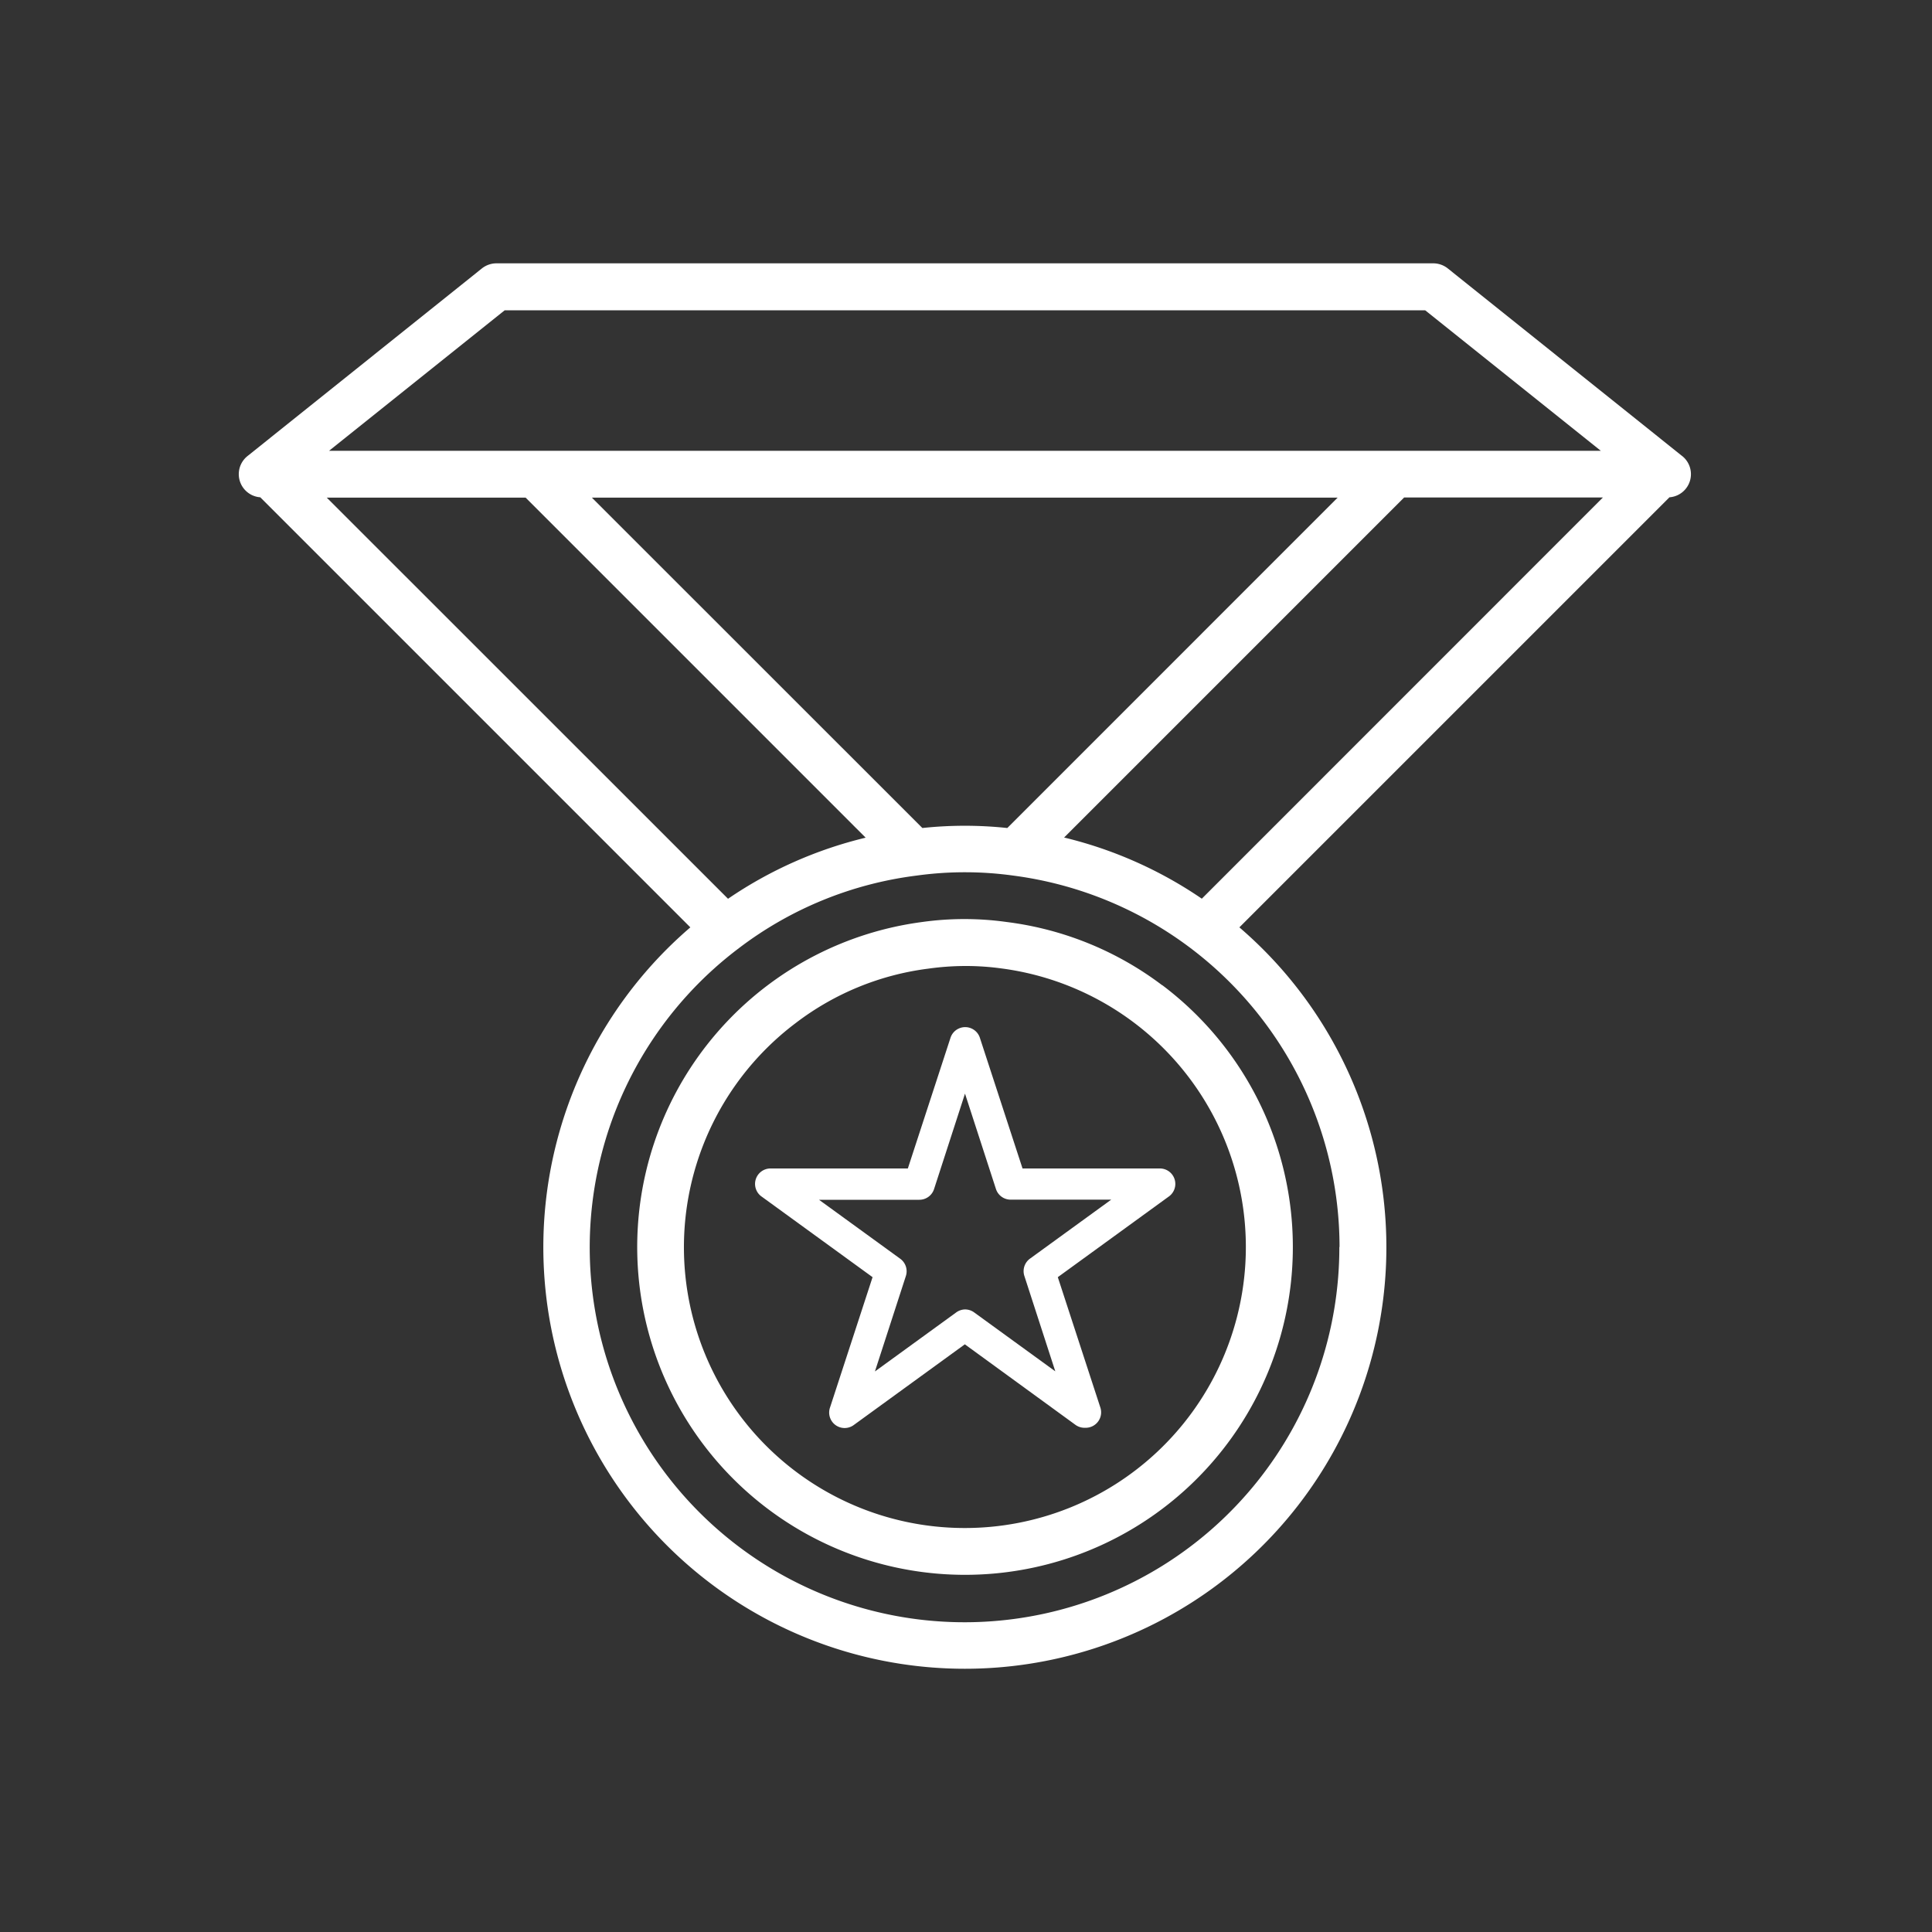 <svg xmlns="http://www.w3.org/2000/svg" width="50" height="50" viewBox="0 0 50 50"><rect x="0" y="0" width="50" height="50" fill="#333333" stroke="none"/><defs><style>.a{fill:none;}.b{fill:#fff;}</style></defs><rect class="a" width="50" height="50"/><g transform="translate(6.182 6.818)"><path class="b" d="M37.347,13.251,31.287,8.4a.605.605,0,0,0-.379-.133H6.666a.607.607,0,0,0-.379.133L.227,13.251a.6.6,0,0,0,.326,1.071l11.13,11.13a10.909,10.909,0,1,0,14.209,0l11.13-11.13a.6.6,0,0,0,.326-1.071ZM21.356,23.127l8.8-8.8H35.3L24.92,24.71a10.8,10.8,0,0,0-3.564-1.583Zm-8.7,1.583L2.274,14.331H7.42l8.8,8.8a10.8,10.8,0,0,0-3.563,1.582Zm5.031-1.83L9.135,14.331h19.3l-8.549,8.55a10.394,10.394,0,0,0-2.2,0ZM6.879,9.482H30.7l4.545,3.636H2.334Zm21.6,24.242a9.7,9.7,0,1,1-15.531-7.74,9.551,9.551,0,0,1,4.591-1.872,9.117,9.117,0,0,1,2.5,0A9.7,9.7,0,0,1,28.484,33.724Z" transform="translate(0.001 -8.27)"/><path class="b" d="M154,241.171a8.4,8.4,0,0,0-4.027-1.637,7.9,7.9,0,0,0-2.182,0A8.484,8.484,0,1,0,154,241.167Zm-5.1,14.047a7.266,7.266,0,0,1-4.373-13.077,7.119,7.119,0,0,1,3.425-1.4,6.947,6.947,0,0,1,.948-.068,6.748,6.748,0,0,1,.918.06,7.272,7.272,0,0,1-.918,14.485Z" transform="translate(-130.105 -222.491)"/><path class="b" d="M190.592,288.039a.4.4,0,0,1-.237-.073l-2.867-2.087-2.867,2.083a.4.4,0,0,1-.621-.451l1.1-3.37-2.867-2.083a.4.4,0,0,1,.237-.73h3.543l1.1-3.37a.4.4,0,0,1,.768,0l1.1,3.37h3.543a.4.4,0,0,1,.237.73l-2.867,2.083,1.1,3.37a.4.4,0,0,1-.384.528Zm-3.1-3.063a.4.4,0,0,1,.237.077l2.1,1.525-.8-2.467a.4.4,0,0,1,.147-.451l2.1-1.525h-2.6a.4.4,0,0,1-.384-.279l-.8-2.465-.8,2.468a.4.4,0,0,1-.384.279h-2.594l2.1,1.525a.4.4,0,0,1,.147.451l-.8,2.467,2.1-1.525A.405.405,0,0,1,187.488,284.976Z" transform="translate(-168.7 -257.906)"/></g></svg>